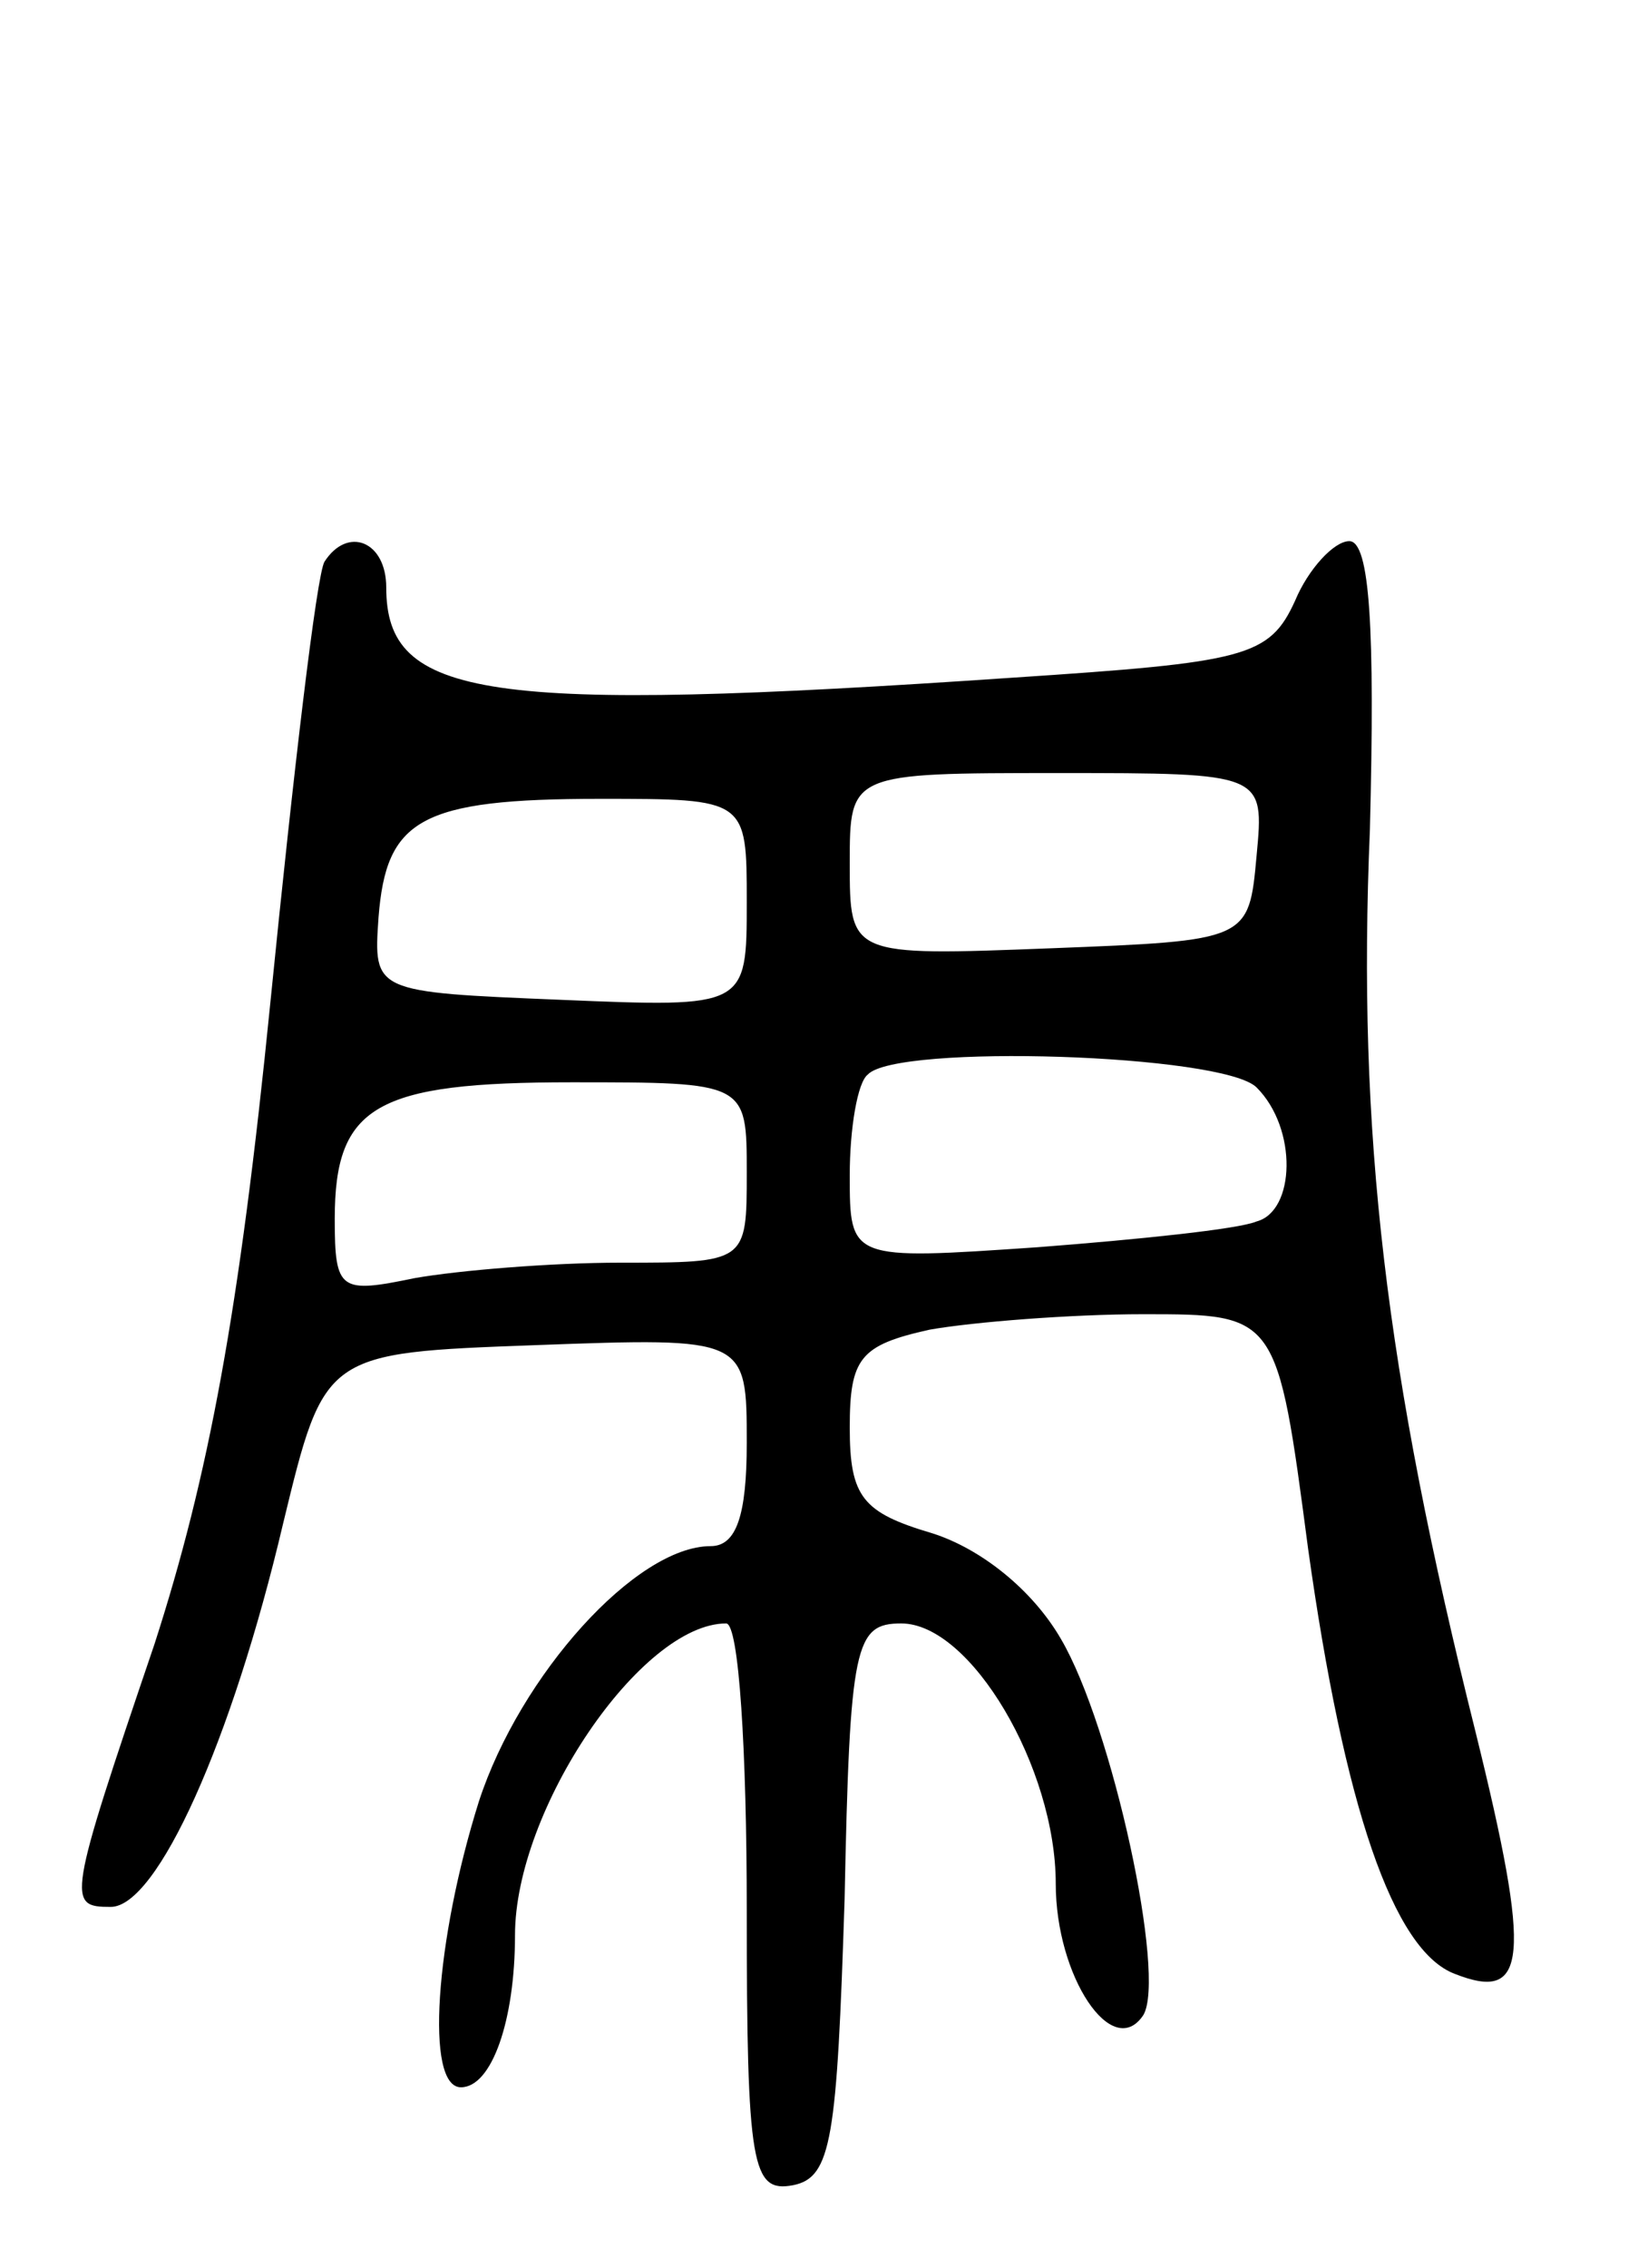 <svg version="1.0" xmlns="http://www.w3.org/2000/svg"
 width="64pt" height="88pt" viewBox="0 0 64 88"
 preserveAspectRatio="xMidYMid meet">
<g transform="translate(0,88) scale(0.1,-0.1)"
fill="#000000" stroke="none">
<path d="M126 662 c-3 -5 -12 -81 -21 -171 -12 -120 -24 -184 -45 -249 -34
-100 -34 -102 -17 -102 18 0 47 64 67 149 16 66 16 66 98 69 82 3 82 3 82 -38
0 -28 -4 -40 -14 -40 -29 0 -74 -50 -90 -99 -17 -54 -21 -111 -7 -111 12 0 21
26 21 59 0 49 49 121 82 121 5 0 8 -50 8 -111 0 -100 2 -110 18 -107 15 3 17
18 20 111 2 99 4 107 22 107 27 0 60 -56 60 -101 0 -36 22 -69 34 -51 9 15
-12 112 -32 146 -11 19 -31 35 -50 41 -27 8 -32 14 -32 41 0 27 4 32 31 38 17
3 55 6 83 6 52 0 52 0 64 -91 14 -100 33 -156 57 -165 28 -11 30 5 8 94 -35
140 -46 232 -41 350 2 78 0 112 -8 112 -6 0 -16 -11 -21 -23 -10 -22 -19 -24
-110 -30 -205 -14 -243 -8 -243 35 0 18 -15 24 -24 10z m362 -114 c-3 -33 -3
-33 -80 -36 -78 -3 -78 -3 -78 33 0 35 0 35 81 35 80 0 80 0 77 -32z m-198
-18 c0 -41 0 -41 -72 -38 -73 3 -73 3 -71 32 3 38 16 46 86 46 57 0 57 0 57
-40z m198 -72 c16 -16 15 -48 0 -52 -7 -3 -46 -7 -85 -10 -73 -5 -73 -5 -73
28 0 18 3 36 7 39 11 12 138 8 151 -5z m-198 -33 c0 -35 0 -35 -49 -35 -27 0
-63 -3 -80 -6 -29 -6 -31 -5 -31 23 0 44 16 53 92 53 68 0 68 0 68 -35z"/>
</g>
</svg>
